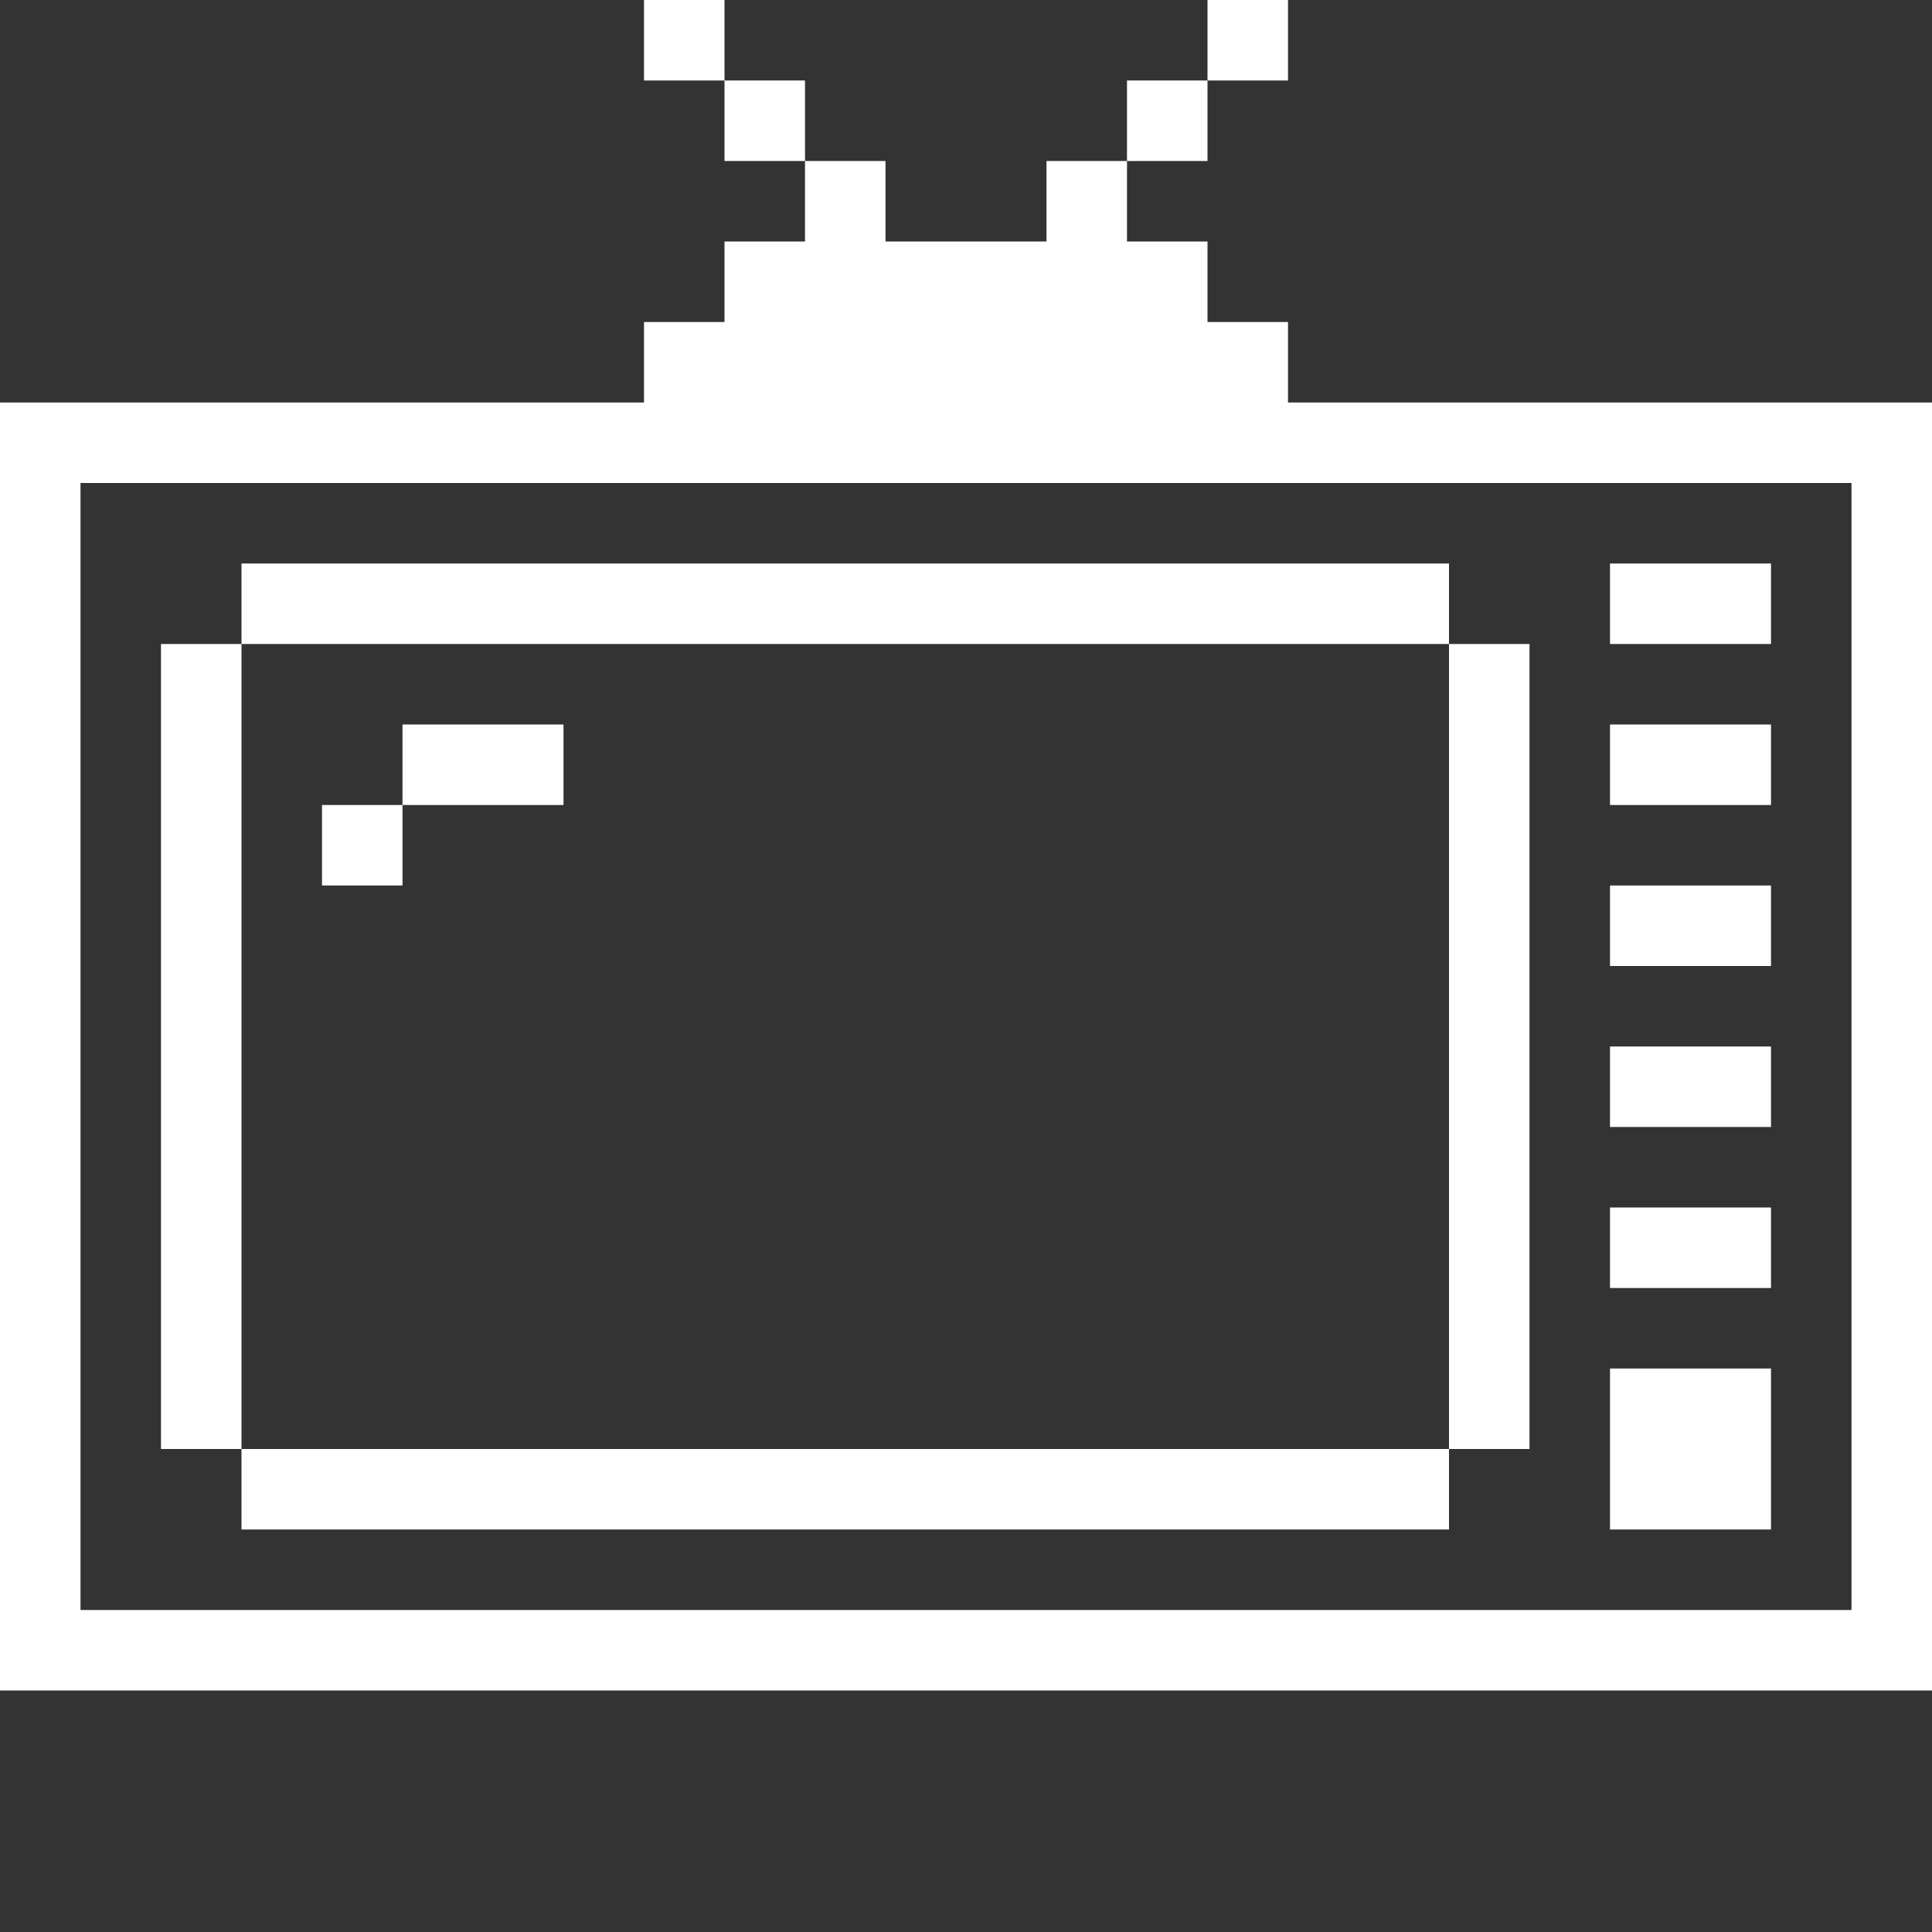 <svg width="48" height="48" viewBox="0 0 48 48" fill="none" xmlns="http://www.w3.org/2000/svg">
    <rect x="0" y="0" width="48" height="48" fill="#333333" stroke="none"/>
    <path fill-rule="evenodd" clip-rule="evenodd" d="M30 0H32V2H30V0ZM28 4V2H30V4H28ZM48 40V38V36V34V32V30V28V26V24V22V20V18V16V14V12V10H46H44H42H40H38H36H34H32V8H30V6H28V4H26V6H24H22V4H20V2H18V0H16V2H18V4H20V6H18V8H16V10H14H12H10H8H6H4H2H0V12V14V16V18V20V22V24V26V28V30V32V34V36V38V40V42H2H4H6H8H10H12H14H16H18H20H22H24H26H28H30H32H34H36H38H40H42H44H46H48V40ZM44 12H46V14V16V18V20V22V24V26V28V30V32V34V36V38V40H44H42H40H38H36H34H32H30H28H26H24H22H20H18H16H14H12H10H8H6H4H2V38V36V34V32V30V28V26V24V22V20V18V16V14V12H4H6H8H10H12H14H16H18H20H22H24H26H28H30H32H34H36H38H40H42H44ZM4 26V24V22V20V18V16H6V18V20V22V24V26V28V30V32V34V36H4V34V32V30V28V26ZM36 36V38H34H32H30H28H26H24H22H20H18H16H14H12H10H8H6V36H8H10H12H14H16H18H20H22H24H26H28H30H32H34H36ZM36 16H38V18V20V22V24V26V28V30V32V34V36H36V34V32V30V28V26V24V22V20V18V16ZM36 16V14H34H32H30H28H26H24H22H20H18H16H14H12H10H8H6V16H8H10H12H14H16H18H20H22H24H26H28H30H32H34H36ZM44 34H42H40V36V38H42H44V36V34ZM44 26H42H40V28H42H44V26ZM10 20H8V22H10V20ZM10 20V18H12H14V20H12H10ZM44 30H42H40V32H42H44V30ZM44 22H42H40V24H42H44V22ZM44 18H42H40V20H42H44V18ZM44 14H42H40V16H42H44V14Z" fill="white"/>
</svg>
